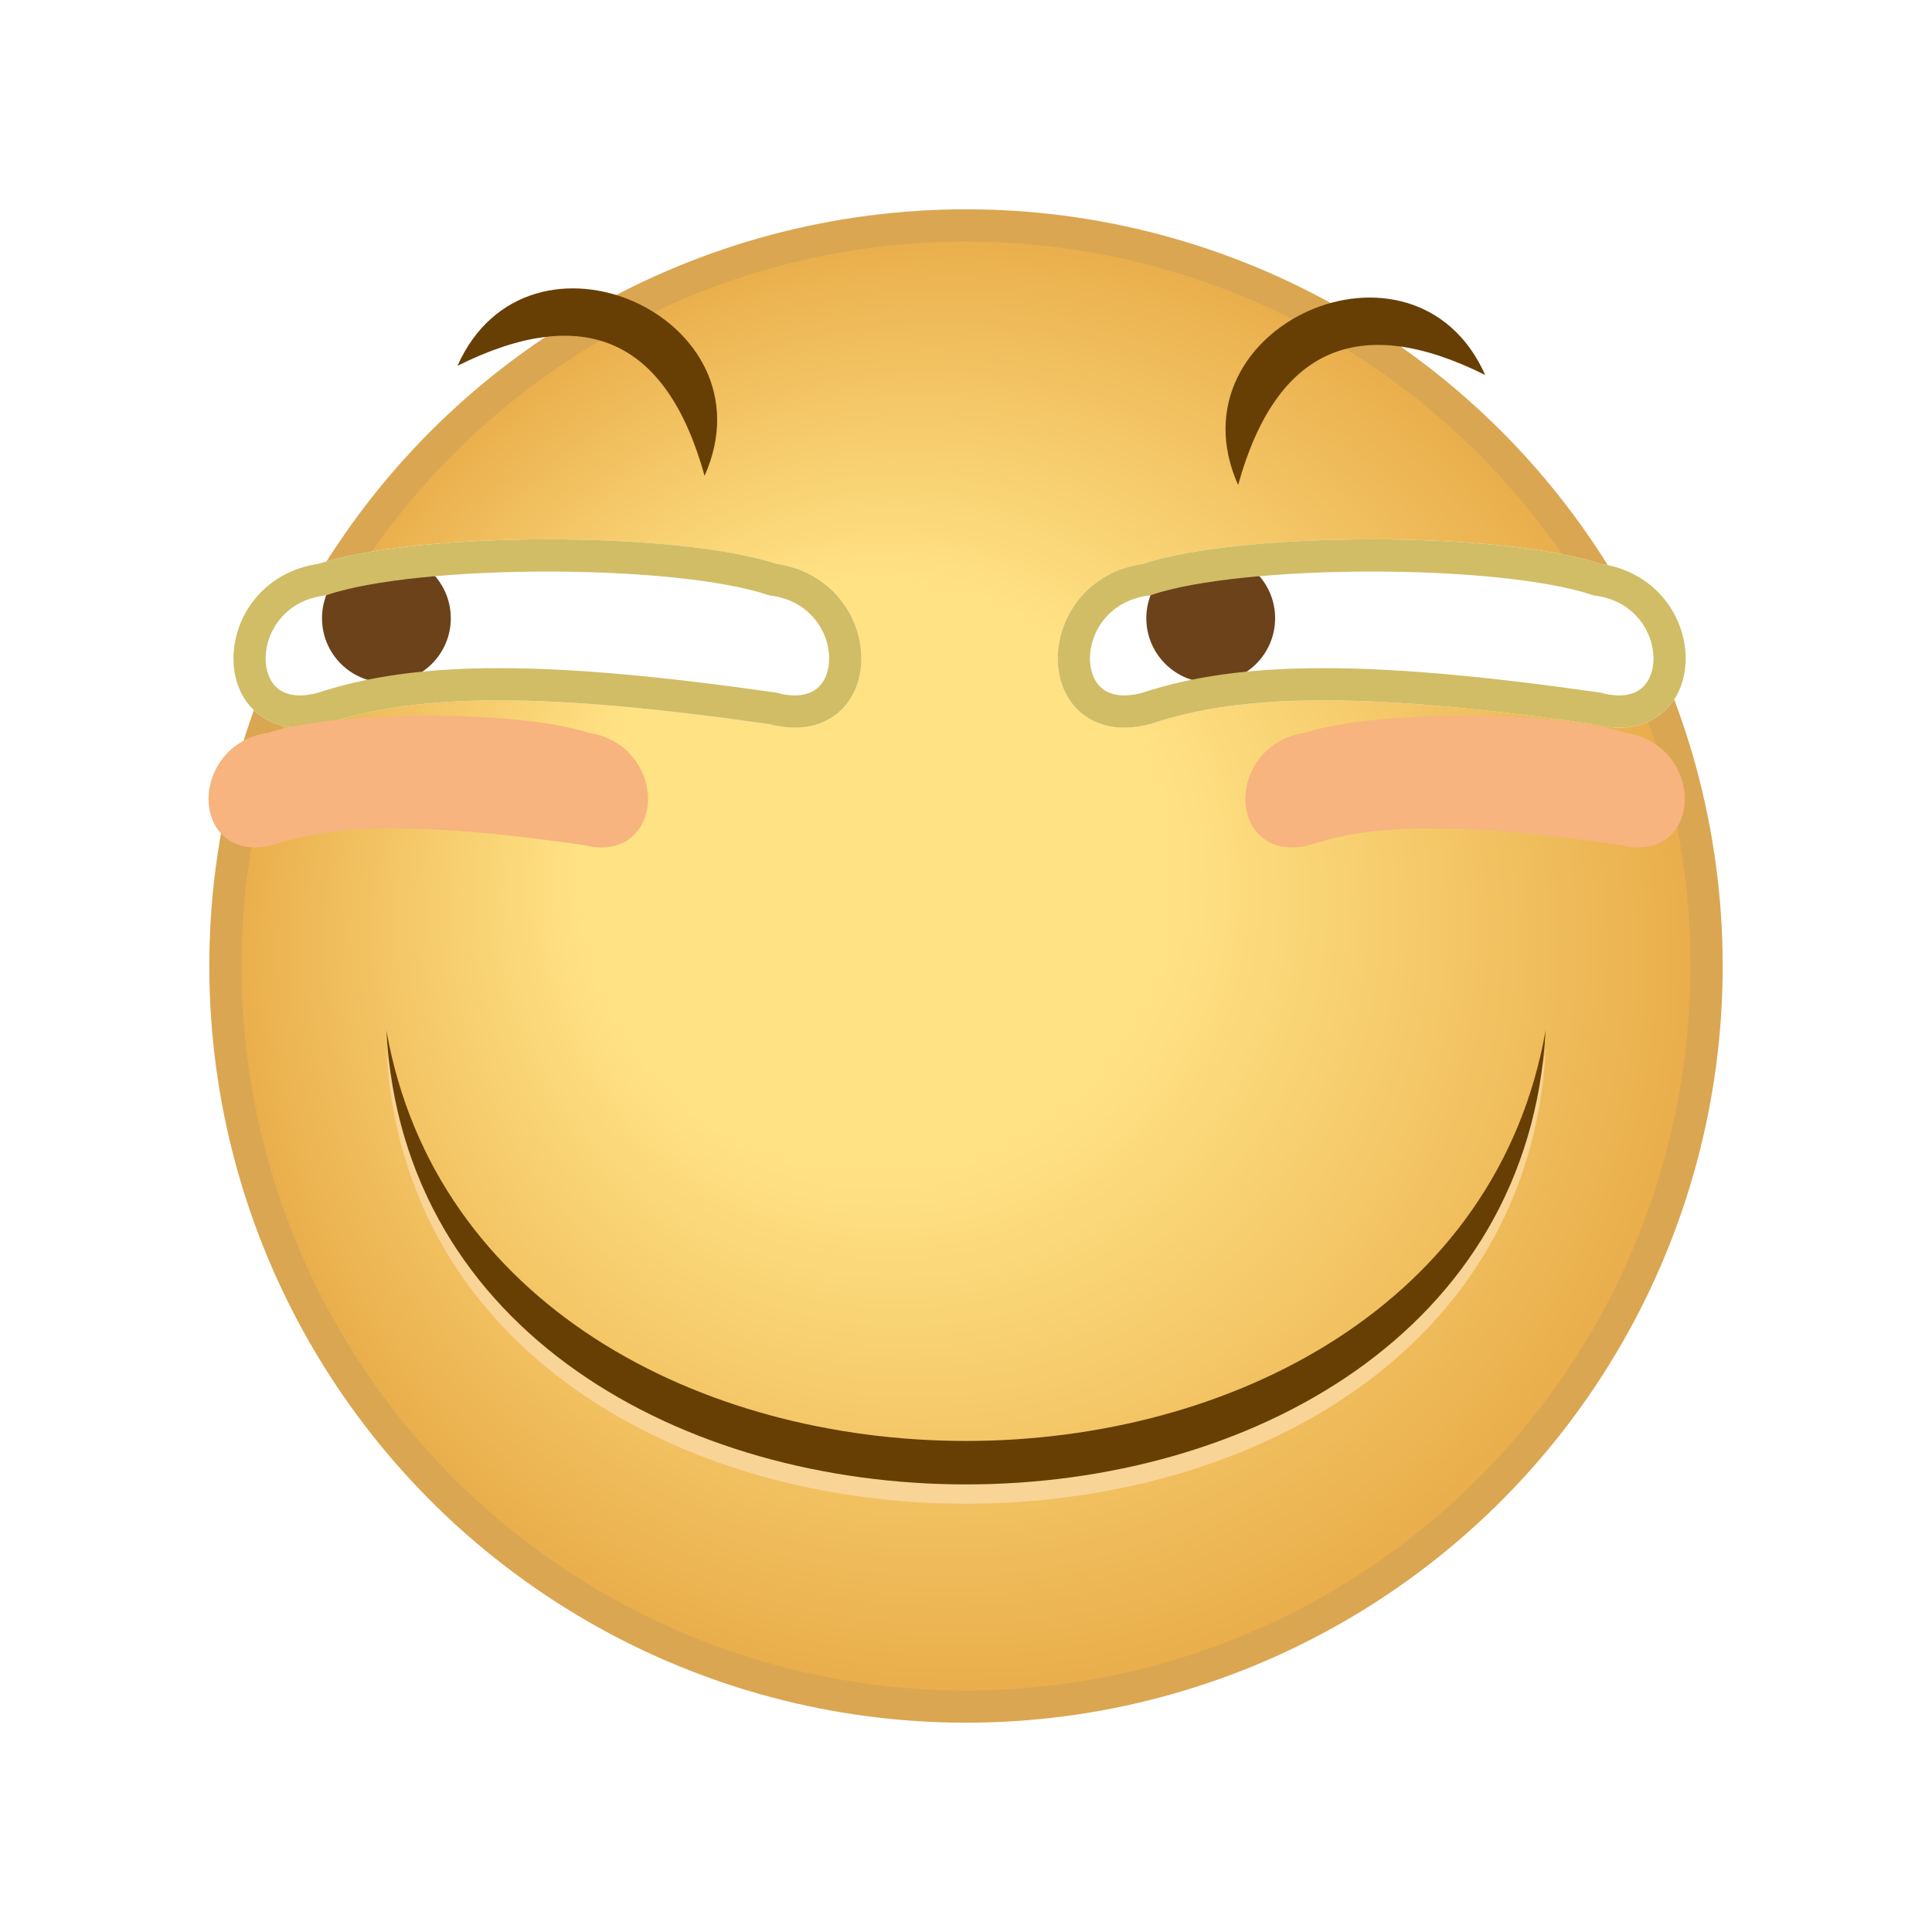<svg xmlns="http://www.w3.org/2000/svg" xmlns:xlink="http://www.w3.org/1999/xlink" viewBox="0 0 300 300">
  <g>

    <circle cx="150" cy="150" r="115" stroke="#DAA652" stroke-width="5" fill="url(#grad1)"></circle>
    <use xlink:href="#tropia" x="20" y="60" stroke="#000"></use>
    <use xlink:href="#tropia" x="148" y="60" stroke="#000"></use>
    <use xlink:href="#beziers" x="30" y="135" stroke="#F7B47E" fill="#F7B47E" transform="scale(0.7,0.7)" filter="url(#f1)"></use>
    <use xlink:href="#beziers" x="260" y="135" stroke="#F7B47E" fill="#F7B47E" transform="scale(0.7,0.7)" filter="url(#f1)"></use>
    <use xlink:href="#ha" x="60" y="163" fill="#F9D497"></use>
    <use xlink:href="#ha" x="60" y="160" fill="#673F05"></use>
    <use xlink:href="#yue" x="88" y="-12" transform="rotate(24)" fill="#673F05"></use>
    <use xlink:href="#yue" x="145" y="112" transform="rotate(-24)" fill="#673F05"></use>

    <animateTransform attributeName="transform" begin="0s" dur="2s" type="rotate" from="0 160 160" to="360 160 160" repeatCount="indefinite"/>
  </g>

  <defs>
    <filter id="f1" x="0" y="0">
      <feGaussianBlur in="SourceGraphic" stdDeviation="15" />
    </filter>
  </defs>
  <defs>70
    <g id="yue">
      <path d="M0,35 C0,8 42,8 42,35 C28,18 14,18 0,35 z"></path>
    </g>
  </defs>
  <defs>
    <g id="ha">
      <path d="M0,0 C5,94 175,94 180,0 C165,85 15,85 0,0 z"></path>
    </g>
  </defs>
  <defs>
    <g id="tropia">
      <use xlink:href="#beziers" fill="#FFF" stroke="#FFF" x="0" y="0"></use>
      <circle cx="40" cy="36" r="10" stroke-width="0" fill="#6C421B"></circle>
      <use xlink:href="#beziers" fill="none" stroke="#D0BD66" x="0" y="0"></use>
    </g>
  </defs>
  <defs>
    <g id="beziers">
      <path stroke-width="5"  d="M30,30 C15,32 15,54 30,50 C45,45 65,45 100,50 C115,54 115,32 100,30 C85,25 45,25 30,30 z" />
    </g>
  </defs>
  <defs>
    <radialGradient id="grad1" cx="0.5" cy="0.5" r="0.5" fx="0.4" fy="0.4">
      <stop offset="0" style="stop-color:#FFE284; stop-opacity:1" />
      <stop offset="0.4" style="stop-color:#FFE284; stop-opacity:1" />
      <stop offset="1" style="stop-color:#e9ac4a;stop-opacity:1" />
    </radialGradient>
  </defs>
</svg>
